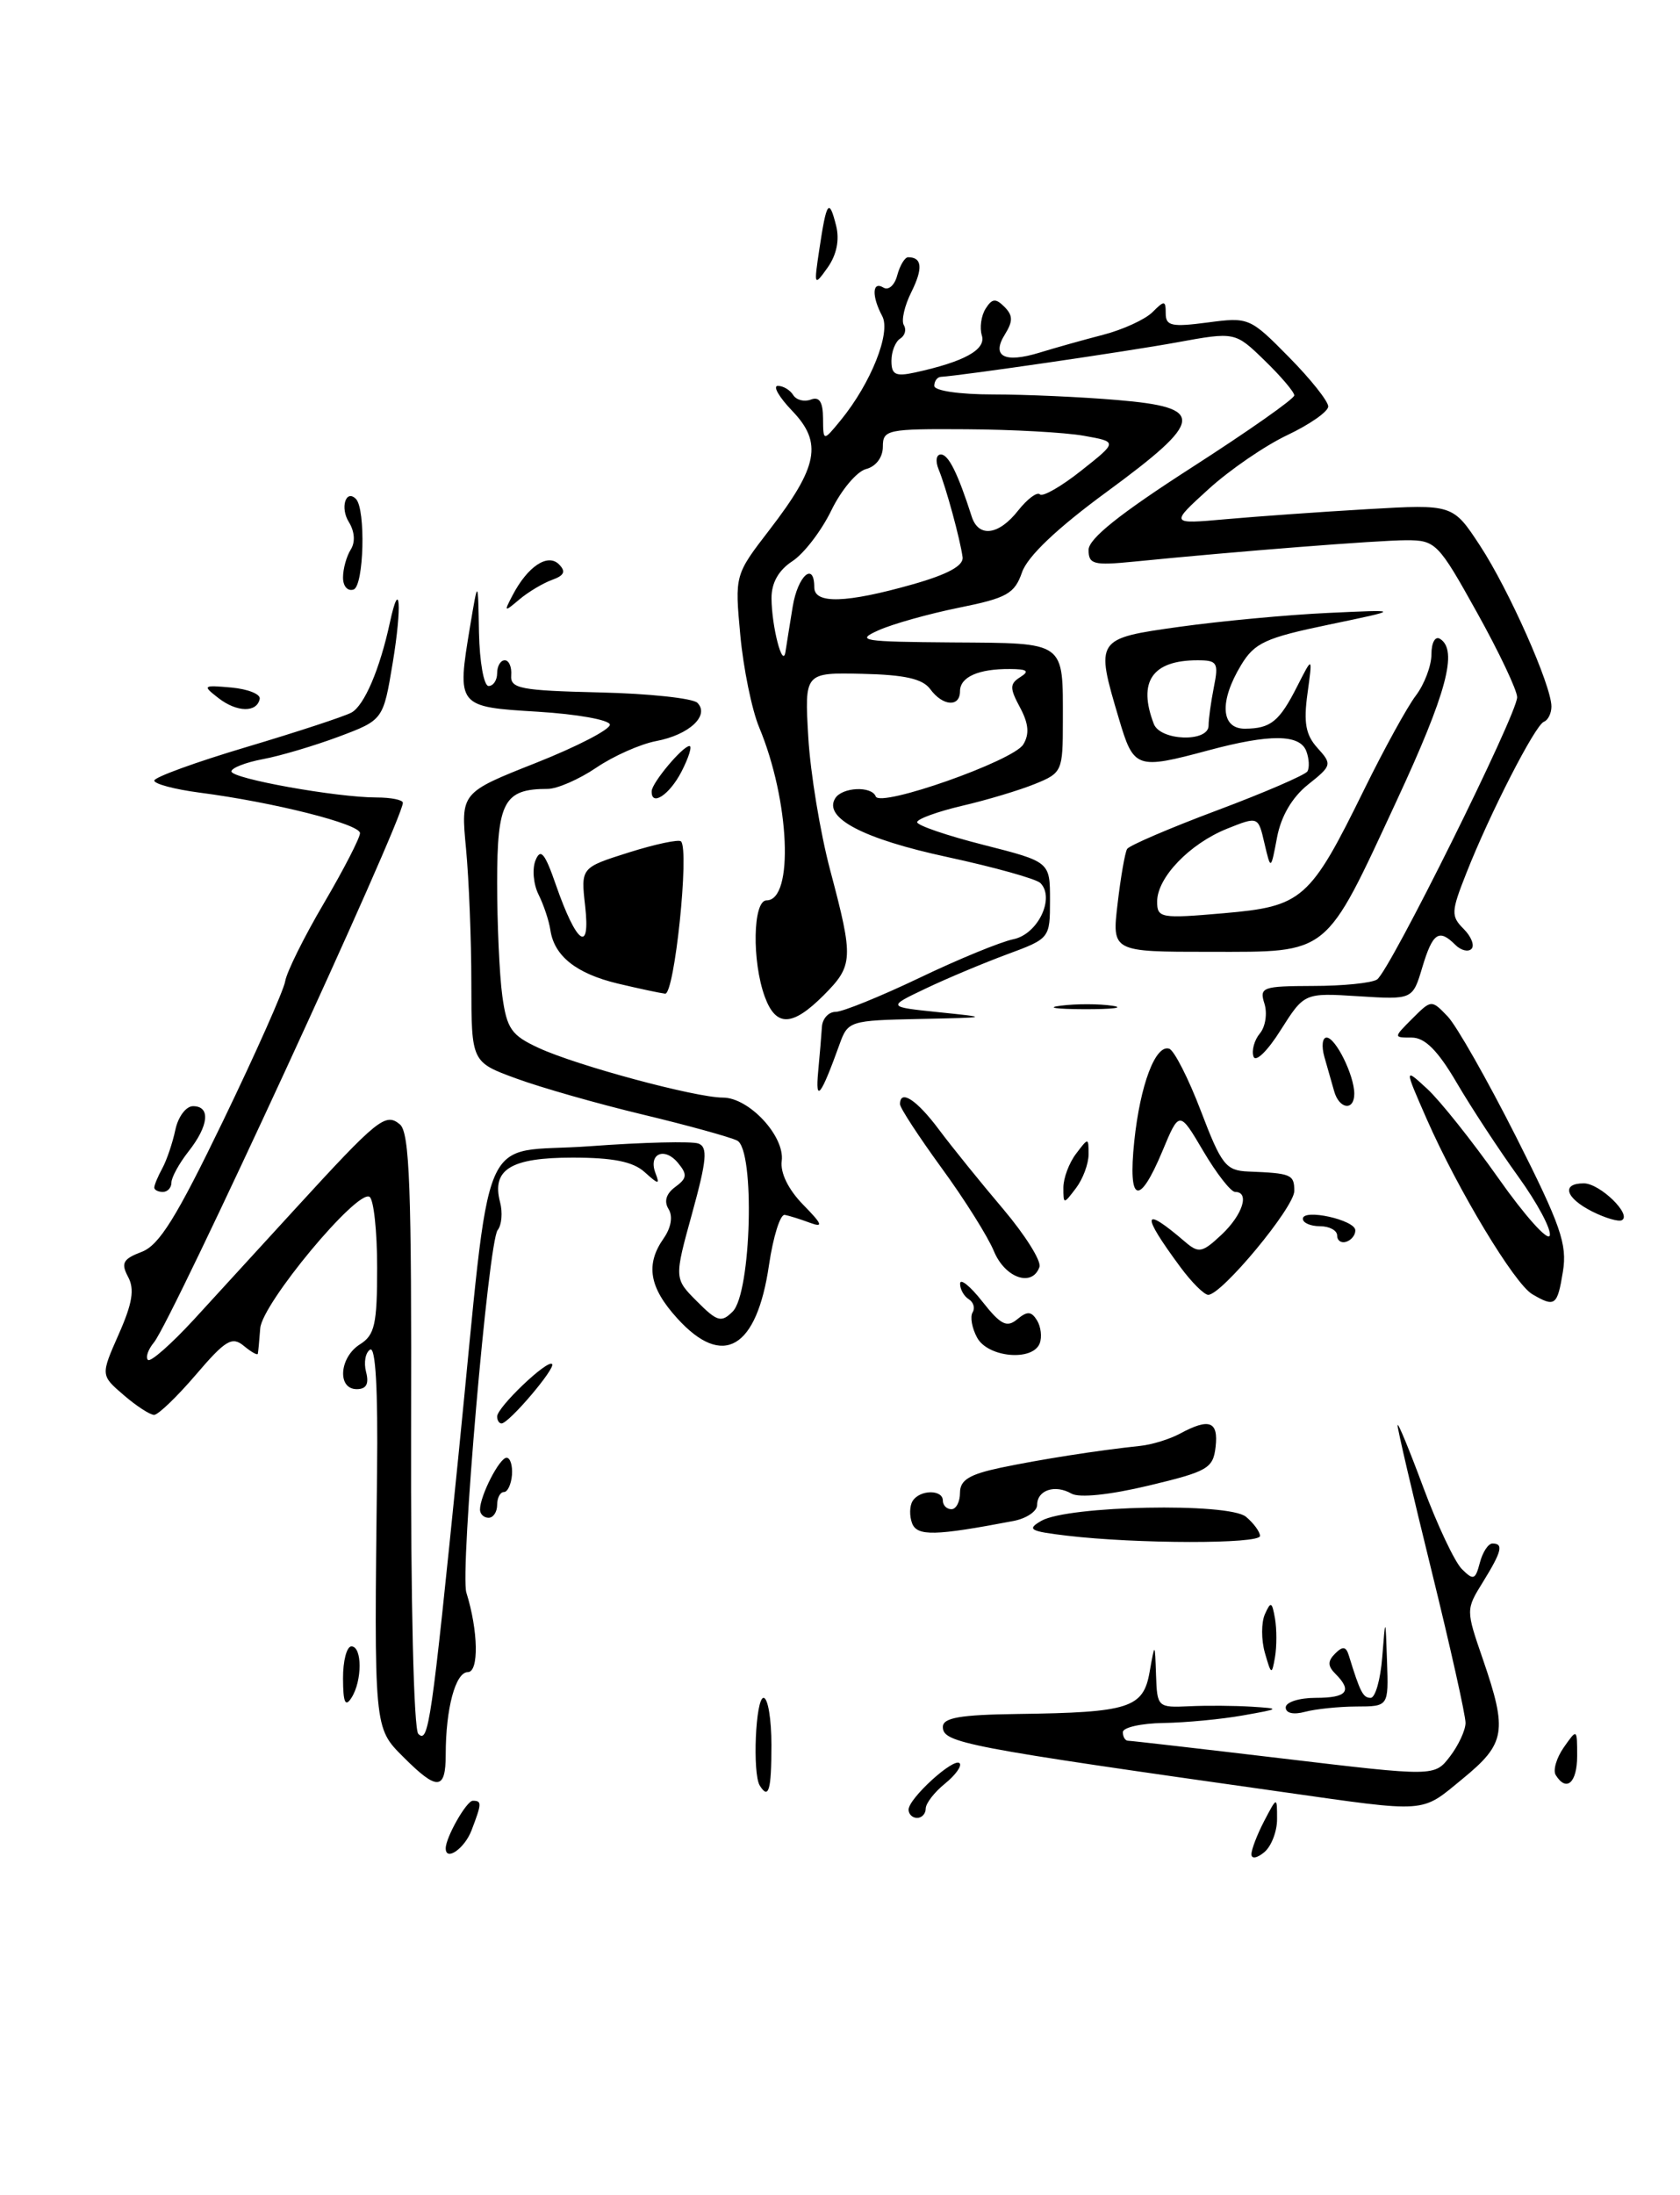 <?xml version="1.0" encoding="UTF-8" standalone="no"?>
<!DOCTYPE svg PUBLIC "-//W3C//DTD SVG 1.1//EN" "http://www.w3.org/Graphics/SVG/1.1/DTD/svg11.dtd" >
<svg xmlns="http://www.w3.org/2000/svg" xmlns:xlink="http://www.w3.org/1999/xlink" version="1.1" viewBox="0 0 196 256">
 <g >
 <path fill="currentColor"
d=" M 147.00 179.12 C 147.00 178.64 146.26 177.63 145.36 176.88 C 143.34 175.21 124.60 175.58 121.50 177.35 C 119.75 178.36 120.12 178.57 124.50 179.09 C 132.60 180.05 147.00 180.07 147.00 179.12 Z  M 118.25 177.37 C 119.76 177.08 121.00 176.24 121.00 175.50 C 121.00 173.77 123.09 173.08 125.00 174.18 C 125.91 174.70 129.43 174.34 134.00 173.25 C 140.90 171.60 141.53 171.25 141.82 168.73 C 142.16 165.75 141.09 165.34 137.68 167.18 C 136.48 167.83 134.38 168.48 133.00 168.62 C 128.15 169.13 121.44 170.18 116.75 171.16 C 113.08 171.94 112.00 172.60 112.00 174.08 C 112.00 175.14 111.55 176.00 111.00 176.00 C 110.45 176.00 110.00 175.55 110.00 175.00 C 110.00 173.68 107.30 173.71 106.47 175.05 C 106.11 175.62 106.09 176.79 106.41 177.64 C 107.00 179.17 109.09 179.12 118.25 177.37 Z  M 121.30 156.66 C 121.58 155.92 121.44 154.71 120.98 153.97 C 120.32 152.91 119.85 152.88 118.68 153.85 C 117.46 154.86 116.75 154.50 114.61 151.79 C 113.19 149.98 112.02 149.04 112.01 149.69 C 112.00 150.35 112.46 151.16 113.02 151.51 C 113.58 151.86 113.78 152.55 113.47 153.05 C 113.16 153.55 113.39 154.87 113.99 155.98 C 115.23 158.31 120.48 158.79 121.30 156.66 Z  M 121.27 147.75 C 121.51 147.06 119.60 144.03 117.04 141.00 C 114.47 137.97 111.10 133.81 109.56 131.75 C 106.95 128.25 105.00 126.98 105.00 128.77 C 105.00 129.20 107.18 132.53 109.84 136.19 C 112.51 139.84 115.26 144.22 115.96 145.92 C 117.26 149.05 120.43 150.14 121.27 147.75 Z  M 146.00 216.24 C 146.00 215.68 146.67 213.94 147.49 212.36 C 148.99 209.50 148.99 209.50 148.99 212.13 C 149.00 213.57 148.32 215.32 147.50 216.00 C 146.65 216.71 146.00 216.81 146.00 216.24 Z  M 52.00 215.55 C 52.00 214.27 54.43 210.00 55.16 210.00 C 56.23 210.00 56.21 210.31 55.02 213.43 C 54.22 215.56 52.00 217.11 52.00 215.55 Z  M 106.00 211.04 C 106.00 209.73 111.27 204.93 111.95 205.62 C 112.25 205.92 111.49 206.99 110.25 208.00 C 109.01 209.00 108.00 210.31 108.00 210.91 C 108.00 211.51 107.55 212.00 107.00 212.00 C 106.45 212.00 106.00 211.57 106.00 211.04 Z  M 149.50 208.96 C 112.50 203.73 110.00 203.25 110.00 201.39 C 110.00 200.32 112.00 199.97 118.75 199.88 C 131.74 199.71 133.38 199.19 134.12 194.99 C 134.74 191.50 134.74 191.50 134.87 195.33 C 135.00 199.09 135.06 199.15 138.75 198.98 C 140.81 198.88 144.07 198.91 146.00 199.03 C 149.43 199.25 149.40 199.27 145.00 200.05 C 142.53 200.49 138.36 200.89 135.75 200.93 C 133.14 200.97 131.00 201.45 131.00 202.00 C 131.00 202.55 131.27 203.00 131.60 203.00 C 131.92 203.00 140.10 203.94 149.78 205.09 C 167.36 207.18 167.36 207.18 169.16 204.84 C 170.15 203.55 170.97 201.79 170.98 200.93 C 170.99 200.06 169.20 192.05 167.00 183.12 C 164.80 174.20 163.02 166.58 163.05 166.20 C 163.08 165.81 164.43 169.09 166.06 173.48 C 167.69 177.86 169.71 182.13 170.54 182.97 C 171.90 184.33 172.12 184.25 172.65 182.24 C 172.97 181.01 173.63 180.00 174.12 180.00 C 175.44 180.00 175.21 180.93 173.01 184.49 C 171.01 187.72 171.01 187.72 173.01 193.52 C 175.89 201.91 175.65 203.33 170.65 207.43 C 165.70 211.49 166.78 211.41 149.50 208.96 Z  M 88.64 208.23 C 87.77 206.82 88.15 198.00 89.08 198.00 C 89.59 198.00 90.00 200.47 90.00 203.50 C 90.00 208.77 89.68 209.90 88.64 208.23 Z  M 47.08 204.92 C 43.61 201.46 43.64 201.72 43.99 171.64 C 44.10 162.05 43.82 157.00 43.18 157.39 C 42.63 157.73 42.42 158.90 42.71 160.00 C 43.07 161.39 42.74 162.00 41.62 162.00 C 39.31 162.00 39.59 158.28 42.00 156.77 C 43.72 155.69 44.00 154.44 44.00 147.82 C 44.00 143.58 43.60 139.87 43.11 139.57 C 41.67 138.68 30.57 152.02 30.36 154.91 C 30.25 156.33 30.13 157.67 30.08 157.87 C 30.04 158.08 29.29 157.66 28.43 156.94 C 27.07 155.82 26.29 156.29 22.85 160.32 C 20.65 162.89 18.45 165.00 17.98 165.00 C 17.50 165.00 15.90 163.96 14.43 162.69 C 11.74 160.38 11.74 160.38 13.85 155.60 C 15.45 151.99 15.72 150.34 14.94 148.90 C 14.09 147.30 14.35 146.82 16.53 145.99 C 18.58 145.21 20.58 141.99 26.04 130.69 C 29.84 122.82 33.09 115.51 33.27 114.44 C 33.44 113.37 35.47 109.27 37.79 105.33 C 40.11 101.38 42.00 97.70 42.00 97.16 C 42.00 96.10 31.96 93.56 23.25 92.43 C 20.36 92.05 18.00 91.42 18.00 91.03 C 18.00 90.64 22.84 88.88 28.75 87.12 C 34.66 85.36 40.17 83.55 41.00 83.10 C 42.50 82.28 44.31 78.04 45.48 72.63 C 46.66 67.14 46.92 70.64 45.82 77.28 C 44.71 83.96 44.71 83.96 39.52 85.91 C 36.67 86.97 32.68 88.16 30.67 88.53 C 28.65 88.91 27.00 89.56 27.00 89.96 C 27.00 90.80 39.27 93.00 43.94 93.00 C 45.62 93.00 47.00 93.28 47.00 93.62 C 47.00 95.64 20.06 154.02 17.96 156.55 C 17.28 157.37 16.96 158.29 17.26 158.59 C 17.55 158.89 19.98 156.75 22.65 153.85 C 25.32 150.94 30.60 145.17 34.39 141.03 C 44.08 130.45 44.97 129.73 46.65 131.12 C 47.79 132.07 48.03 138.45 47.96 166.78 C 47.91 186.68 48.27 201.67 48.80 202.20 C 49.99 203.39 50.33 201.05 53.46 170.00 C 57.47 130.18 55.58 134.64 68.81 133.67 C 75.04 133.21 80.74 133.07 81.49 133.36 C 82.59 133.78 82.46 135.28 80.75 141.49 C 78.65 149.10 78.65 149.10 81.32 151.77 C 83.68 154.14 84.16 154.27 85.48 152.95 C 87.66 150.77 88.10 134.07 86.00 133.01 C 85.17 132.60 80.22 131.23 75.00 129.98 C 69.78 128.73 63.14 126.84 60.25 125.78 C 55.00 123.86 55.00 123.86 54.99 114.68 C 54.99 109.63 54.71 102.56 54.37 98.97 C 53.75 92.44 53.75 92.44 62.52 88.97 C 67.34 87.06 71.22 85.05 71.15 84.50 C 71.08 83.95 67.31 83.28 62.76 83.00 C 53.30 82.43 53.29 82.41 54.85 73.00 C 55.77 67.50 55.77 67.50 55.88 73.75 C 55.95 77.19 56.45 80.00 57.00 80.00 C 57.55 80.00 58.00 79.33 58.00 78.50 C 58.00 77.67 58.40 77.00 58.89 77.00 C 59.38 77.00 59.72 77.79 59.64 78.75 C 59.52 80.30 60.70 80.53 69.95 80.75 C 75.69 80.88 80.83 81.43 81.36 81.96 C 82.83 83.43 80.40 85.70 76.56 86.42 C 74.71 86.77 71.56 88.17 69.56 89.53 C 67.55 90.89 65.00 92.00 63.89 92.00 C 58.80 92.00 58.00 93.48 58.00 102.90 C 58.00 107.75 58.27 113.70 58.60 116.13 C 59.13 119.98 59.66 120.74 62.85 122.21 C 67.30 124.27 81.16 128.00 84.34 128.00 C 87.39 128.00 91.58 132.51 91.20 135.39 C 91.02 136.78 91.97 138.72 93.70 140.49 C 95.94 142.77 96.10 143.19 94.50 142.60 C 93.40 142.19 92.07 141.77 91.55 141.68 C 91.03 141.58 90.21 144.20 89.72 147.50 C 88.29 157.31 84.34 159.61 79.02 153.75 C 75.74 150.15 75.28 147.47 77.43 144.41 C 78.30 143.16 78.52 141.84 78.00 141.00 C 77.44 140.10 77.72 139.20 78.78 138.42 C 80.16 137.41 80.21 136.96 79.10 135.62 C 77.51 133.70 75.61 134.55 76.47 136.80 C 77.00 138.18 76.84 138.16 75.21 136.69 C 73.86 135.47 71.54 135.00 66.79 135.00 C 59.59 135.00 57.34 136.38 58.34 140.19 C 58.66 141.40 58.53 142.87 58.06 143.45 C 56.98 144.77 53.65 183.32 54.41 185.73 C 55.80 190.17 55.89 195.00 54.58 195.00 C 53.14 195.00 52.00 199.25 52.00 204.62 C 52.00 208.80 51.01 208.86 47.08 204.92 Z  M 181.50 207.00 C 181.16 206.45 181.59 205.00 182.44 203.78 C 183.99 201.57 184.00 201.57 184.00 204.78 C 184.00 207.91 182.75 209.02 181.50 207.00 Z  M 150.00 199.12 C 150.00 198.50 151.57 198.00 153.50 198.00 C 157.16 198.00 157.81 197.21 155.80 195.20 C 154.89 194.29 154.88 193.72 155.77 192.83 C 156.66 191.94 157.04 192.00 157.37 193.08 C 158.69 197.36 159.02 198.00 159.91 198.00 C 160.45 198.00 161.06 195.86 161.26 193.25 C 161.64 188.50 161.64 188.50 161.82 193.75 C 162.00 199.00 162.00 199.00 158.25 199.01 C 156.19 199.02 153.49 199.30 152.25 199.63 C 150.90 199.99 150.00 199.79 150.00 199.12 Z  M 40.02 195.75 C 40.01 193.69 40.45 192.00 41.00 192.00 C 42.27 192.00 42.27 196.03 41.00 198.00 C 40.28 199.12 40.03 198.54 40.02 195.75 Z  M 147.57 192.75 C 147.14 191.24 147.14 189.22 147.57 188.25 C 148.26 186.71 148.40 186.77 148.75 188.75 C 148.96 189.99 148.96 192.01 148.75 193.25 C 148.38 195.37 148.31 195.34 147.57 192.75 Z  M 56.00 176.05 C 56.00 174.44 58.27 170.00 59.10 170.00 C 59.53 170.00 59.81 170.90 59.73 172.00 C 59.64 173.10 59.22 174.00 58.79 174.00 C 58.35 174.00 58.00 174.68 58.00 175.50 C 58.00 176.32 57.55 177.00 57.00 177.00 C 56.45 177.00 56.00 176.57 56.00 176.05 Z  M 58.00 165.19 C 58.00 164.11 63.86 158.52 64.41 159.07 C 64.87 159.53 59.37 166.00 58.51 166.00 C 58.23 166.00 58.00 165.63 58.00 165.19 Z  M 178.77 150.93 C 176.69 149.72 170.09 138.77 166.45 130.50 C 163.82 124.50 163.82 124.50 166.53 127.00 C 168.02 128.38 171.75 133.06 174.82 137.41 C 177.88 141.76 180.58 144.77 180.80 144.10 C 181.03 143.42 179.37 140.31 177.11 137.18 C 174.86 134.06 171.63 129.14 169.94 126.25 C 167.74 122.50 166.24 121.00 164.70 121.00 C 162.56 121.00 162.56 121.00 164.78 118.78 C 166.99 116.57 167.01 116.57 168.89 118.53 C 169.93 119.61 173.51 125.92 176.86 132.54 C 182.08 142.88 182.86 145.10 182.34 148.29 C 181.69 152.28 181.42 152.48 178.77 150.93 Z  M 137.70 147.75 C 133.07 141.49 133.25 140.52 138.26 144.82 C 139.85 146.18 140.26 146.10 142.51 143.99 C 144.98 141.67 145.83 139.00 144.10 139.00 C 143.60 139.00 141.93 136.86 140.39 134.25 C 137.59 129.50 137.59 129.50 135.61 134.25 C 132.89 140.76 131.58 140.30 132.33 133.10 C 133.02 126.50 134.81 121.77 136.41 122.30 C 136.99 122.50 138.66 125.77 140.11 129.58 C 142.50 135.85 143.02 136.51 145.62 136.62 C 150.66 136.82 151.00 136.96 151.00 138.89 C 151.00 140.80 142.54 151.00 140.96 151.00 C 140.49 151.00 139.02 149.54 137.70 147.75 Z  M 156.00 144.08 C 156.00 143.49 155.10 143.00 154.00 143.00 C 152.90 143.00 152.00 142.61 152.00 142.13 C 152.00 140.92 158.09 142.26 158.12 143.47 C 158.14 144.01 157.67 144.61 157.07 144.81 C 156.48 145.01 156.00 144.68 156.00 144.08 Z  M 185.75 141.28 C 182.63 139.70 182.12 138.00 184.78 138.00 C 186.65 138.00 190.43 141.67 189.21 142.30 C 188.82 142.50 187.26 142.04 185.75 141.28 Z  M 124.06 138.50 C 124.06 137.40 124.72 135.63 125.53 134.56 C 126.98 132.64 127.00 132.64 127.00 134.62 C 127.00 135.72 126.34 137.49 125.53 138.56 C 124.08 140.47 124.06 140.47 124.06 138.50 Z  M 18.00 138.49 C 18.00 138.20 18.42 137.19 18.94 136.24 C 19.46 135.28 20.14 133.26 20.46 131.75 C 20.78 130.24 21.70 129.00 22.52 129.00 C 24.59 129.00 24.36 131.27 22.00 134.27 C 20.90 135.67 20.00 137.31 20.00 137.91 C 20.00 138.51 19.55 139.00 19.00 139.00 C 18.45 139.00 18.00 138.77 18.00 138.49 Z  M 155.65 127.25 C 155.38 126.29 154.87 124.49 154.51 123.25 C 154.16 122.01 154.27 121.00 154.77 121.00 C 155.82 121.00 158.00 125.41 158.00 127.55 C 158.00 129.59 156.24 129.36 155.65 127.25 Z  M 95.45 125.00 C 95.63 123.08 95.83 120.71 95.89 119.75 C 95.95 118.79 96.67 118.00 97.49 118.00 C 98.30 118.00 102.69 116.22 107.24 114.05 C 111.78 111.87 116.73 109.84 118.23 109.53 C 121.09 108.95 123.11 104.71 121.38 102.98 C 120.89 102.49 116.00 101.13 110.50 99.94 C 100.71 97.83 96.03 95.38 97.44 93.10 C 98.25 91.79 101.69 91.63 102.17 92.88 C 102.67 94.21 118.21 88.74 119.38 86.82 C 120.12 85.61 120.01 84.38 119.00 82.50 C 117.78 80.23 117.79 79.75 119.05 78.95 C 120.14 78.26 119.85 78.03 117.83 78.02 C 114.16 77.99 112.00 78.95 112.00 80.61 C 112.00 82.50 109.99 82.36 108.53 80.37 C 107.65 79.16 105.55 78.69 100.60 78.58 C 93.86 78.43 93.86 78.43 94.30 85.97 C 94.54 90.11 95.69 97.10 96.86 101.50 C 99.60 111.82 99.56 112.59 96.08 116.08 C 92.43 119.73 90.53 119.78 89.23 116.25 C 87.71 112.11 87.83 105.00 89.43 105.00 C 92.64 105.00 92.14 93.36 88.56 84.80 C 87.72 82.78 86.73 77.96 86.37 74.09 C 85.72 67.05 85.72 67.05 89.78 61.78 C 95.45 54.41 95.99 51.64 92.44 47.93 C 90.89 46.32 90.13 45.00 90.75 45.00 C 91.37 45.00 92.18 45.48 92.54 46.07 C 92.91 46.66 93.83 46.89 94.60 46.60 C 95.59 46.22 96.01 46.87 96.02 48.78 C 96.04 51.50 96.04 51.50 98.09 49.00 C 101.61 44.69 103.96 38.80 102.93 36.87 C 101.68 34.53 101.75 32.73 103.07 33.54 C 103.66 33.90 104.38 33.26 104.68 32.10 C 104.99 30.95 105.56 30.00 105.95 30.00 C 107.58 30.00 107.70 31.29 106.33 34.05 C 105.52 35.66 105.13 37.40 105.45 37.92 C 105.77 38.44 105.58 39.14 105.02 39.49 C 104.46 39.84 104.00 41.00 104.00 42.08 C 104.00 43.70 104.48 43.93 106.75 43.44 C 112.52 42.18 115.06 40.77 114.55 39.12 C 114.27 38.23 114.47 36.83 114.98 36.01 C 115.74 34.80 116.16 34.76 117.18 35.78 C 118.18 36.78 118.19 37.46 117.25 38.98 C 115.63 41.56 117.17 42.38 121.26 41.13 C 123.04 40.58 126.39 39.64 128.71 39.04 C 131.02 38.44 133.61 37.25 134.46 36.40 C 135.85 35.01 136.00 35.02 136.00 36.56 C 136.00 38.01 136.70 38.16 140.88 37.61 C 145.69 36.97 145.84 37.04 150.38 41.65 C 152.92 44.22 154.98 46.82 154.96 47.41 C 154.94 48.01 152.80 49.50 150.21 50.73 C 147.62 51.95 143.47 54.79 141.00 57.04 C 136.50 61.13 136.50 61.13 143.00 60.55 C 146.57 60.23 154.00 59.70 159.50 59.38 C 169.50 58.80 169.50 58.80 172.68 63.65 C 176.04 68.78 181.00 79.95 181.00 82.39 C 181.00 83.18 180.61 83.98 180.12 84.17 C 179.10 84.56 173.80 94.89 171.06 101.86 C 169.29 106.33 169.27 106.84 170.76 108.33 C 171.65 109.22 172.06 110.27 171.67 110.66 C 171.28 111.05 170.43 110.83 169.78 110.18 C 167.88 108.28 167.15 108.77 165.94 112.79 C 164.81 116.58 164.81 116.58 158.49 116.18 C 152.17 115.78 152.17 115.78 149.41 120.13 C 147.88 122.57 146.48 123.93 146.24 123.21 C 146.00 122.51 146.34 121.29 146.99 120.51 C 147.64 119.73 147.87 118.17 147.52 117.05 C 146.91 115.13 147.27 115.00 153.18 114.98 C 156.66 114.98 160.02 114.64 160.65 114.23 C 162.10 113.31 177.00 83.30 177.00 81.31 C 177.00 80.50 174.89 76.05 172.31 71.42 C 167.80 63.31 167.49 63.00 164.06 63.00 C 160.75 63.01 144.37 64.29 132.25 65.50 C 127.59 65.96 127.00 65.81 127.00 64.13 C 127.00 62.82 130.65 59.91 139.00 54.54 C 145.60 50.30 151.00 46.51 151.00 46.11 C 151.00 45.72 149.44 43.88 147.54 42.04 C 144.09 38.69 144.09 38.69 137.29 39.93 C 131.62 40.97 112.30 43.79 109.75 43.95 C 109.34 43.98 109.00 44.45 109.00 45.00 C 109.00 45.57 111.95 46.00 115.85 46.00 C 119.62 46.00 126.14 46.29 130.35 46.65 C 140.71 47.52 140.55 48.97 129.12 57.36 C 123.32 61.61 119.89 64.87 119.24 66.73 C 118.37 69.24 117.48 69.74 111.87 70.87 C 108.37 71.58 104.15 72.76 102.50 73.50 C 99.77 74.72 100.54 74.84 111.14 74.92 C 124.46 75.01 124.00 74.69 124.00 84.13 C 124.00 89.93 123.91 90.14 120.75 91.42 C 118.96 92.15 115.14 93.30 112.25 93.97 C 109.36 94.65 107.00 95.51 107.00 95.88 C 107.00 96.26 110.49 97.45 114.75 98.53 C 122.50 100.50 122.50 100.50 122.50 104.97 C 122.50 109.42 122.48 109.45 117.50 111.29 C 114.75 112.31 110.47 114.10 108.00 115.28 C 103.50 117.42 103.50 117.42 109.50 118.04 C 115.50 118.66 115.50 118.66 107.23 118.83 C 99.17 119.00 98.92 119.07 97.96 121.75 C 95.76 127.85 95.11 128.69 95.45 125.00 Z  M 92.48 70.75 C 93.07 67.14 95.00 65.42 95.00 68.50 C 95.00 70.46 98.74 70.34 106.50 68.14 C 110.58 66.98 112.44 65.97 112.30 64.97 C 112.02 62.89 110.37 56.83 109.51 54.75 C 109.11 53.78 109.22 53.00 109.77 53.00 C 110.66 53.00 111.75 55.20 113.37 60.25 C 114.17 62.73 116.53 62.42 118.79 59.53 C 119.86 58.18 121.00 57.33 121.32 57.65 C 121.64 57.98 123.82 56.73 126.15 54.88 C 130.40 51.52 130.40 51.52 126.45 50.82 C 124.28 50.43 118.11 50.09 112.75 50.06 C 103.50 50.00 103.00 50.11 103.00 52.09 C 103.00 53.33 102.20 54.40 101.04 54.70 C 99.96 54.98 98.14 57.15 96.99 59.52 C 95.84 61.89 93.80 64.56 92.45 65.44 C 90.83 66.50 90.00 67.97 90.01 69.77 C 90.03 73.11 91.33 78.08 91.64 76.00 C 91.77 75.17 92.14 72.81 92.48 70.75 Z  M 123.77 117.28 C 125.57 117.05 128.27 117.06 129.77 117.29 C 131.27 117.51 129.80 117.70 126.50 117.69 C 123.20 117.68 121.97 117.50 123.77 117.28 Z  M 72.07 114.70 C 67.24 113.54 64.66 111.50 64.21 108.46 C 64.05 107.38 63.43 105.52 62.83 104.32 C 62.23 103.12 62.07 101.32 62.48 100.32 C 63.07 98.88 63.57 99.48 64.86 103.21 C 67.26 110.10 68.90 111.29 68.27 105.68 C 67.76 101.18 67.76 101.18 73.37 99.41 C 76.45 98.44 79.19 97.86 79.45 98.12 C 80.45 99.12 78.69 116.00 77.60 115.88 C 77.00 115.81 74.51 115.28 72.07 114.70 Z  M 130.39 105.36 C 130.75 102.27 131.25 99.40 131.50 99.00 C 131.75 98.60 136.47 96.57 142.00 94.50 C 147.53 92.43 152.26 90.38 152.53 89.96 C 152.79 89.53 152.73 88.46 152.40 87.59 C 151.64 85.61 148.15 85.58 141.00 87.50 C 132.57 89.76 132.27 89.66 130.54 83.82 C 127.77 74.50 127.79 74.47 137.66 73.09 C 142.42 72.43 150.19 71.70 154.91 71.48 C 163.50 71.08 163.50 71.08 155.05 72.84 C 147.64 74.38 146.37 74.96 144.80 77.55 C 142.23 81.79 142.42 85.00 145.25 84.98 C 148.25 84.96 149.26 84.15 151.36 80.00 C 153.14 76.50 153.14 76.50 152.54 80.88 C 152.07 84.28 152.33 85.71 153.71 87.23 C 155.43 89.13 155.39 89.28 152.60 91.50 C 150.75 92.98 149.46 95.17 148.99 97.65 C 148.26 101.50 148.26 101.50 147.52 98.35 C 146.79 95.19 146.79 95.19 143.14 96.65 C 138.78 98.41 135.00 102.34 135.00 105.14 C 135.00 107.06 135.41 107.14 142.75 106.50 C 151.98 105.70 152.82 104.96 159.19 92.00 C 161.49 87.33 164.18 82.43 165.18 81.12 C 166.18 79.80 167.00 77.64 167.00 76.31 C 167.00 74.94 167.44 74.15 168.00 74.50 C 170.12 75.81 168.78 80.83 162.92 93.43 C 154.49 111.58 155.21 111.00 141.19 111.00 C 129.72 111.00 129.72 111.00 130.39 105.36 Z  M 141.00 84.62 C 141.00 83.87 141.28 81.84 141.62 80.12 C 142.19 77.28 142.02 77.00 139.71 77.00 C 134.43 77.00 132.72 79.49 134.61 84.42 C 135.37 86.41 141.00 86.59 141.00 84.62 Z  M 76.03 92.25 C 76.08 91.26 79.65 87.00 80.44 87.00 C 80.77 87.00 80.35 88.35 79.50 90.00 C 78.09 92.72 75.95 94.11 76.03 92.25 Z  M 25.50 81.42 C 23.59 79.94 23.66 79.88 27.00 80.18 C 28.93 80.36 30.41 80.95 30.30 81.50 C 29.98 83.12 27.65 83.08 25.50 81.42 Z  M 59.80 69.42 C 61.56 66.05 63.90 64.50 65.21 65.81 C 66.04 66.64 65.84 67.11 64.42 67.62 C 63.36 68.00 61.65 69.02 60.60 69.90 C 58.82 71.41 58.77 71.38 59.80 69.42 Z  M 40.02 67.33 C 40.02 66.33 40.43 64.87 40.92 64.09 C 41.47 63.22 41.38 61.99 40.70 60.88 C 39.66 59.23 40.34 57.01 41.52 58.18 C 42.69 59.36 42.46 68.34 41.25 68.75 C 40.55 68.98 40.01 68.36 40.02 67.33 Z  M 95.60 29.00 C 96.43 23.46 96.73 23.06 97.55 26.33 C 97.96 27.98 97.61 29.71 96.56 31.20 C 94.97 33.43 94.94 33.37 95.60 29.00 Z "/>
</g>
</svg>